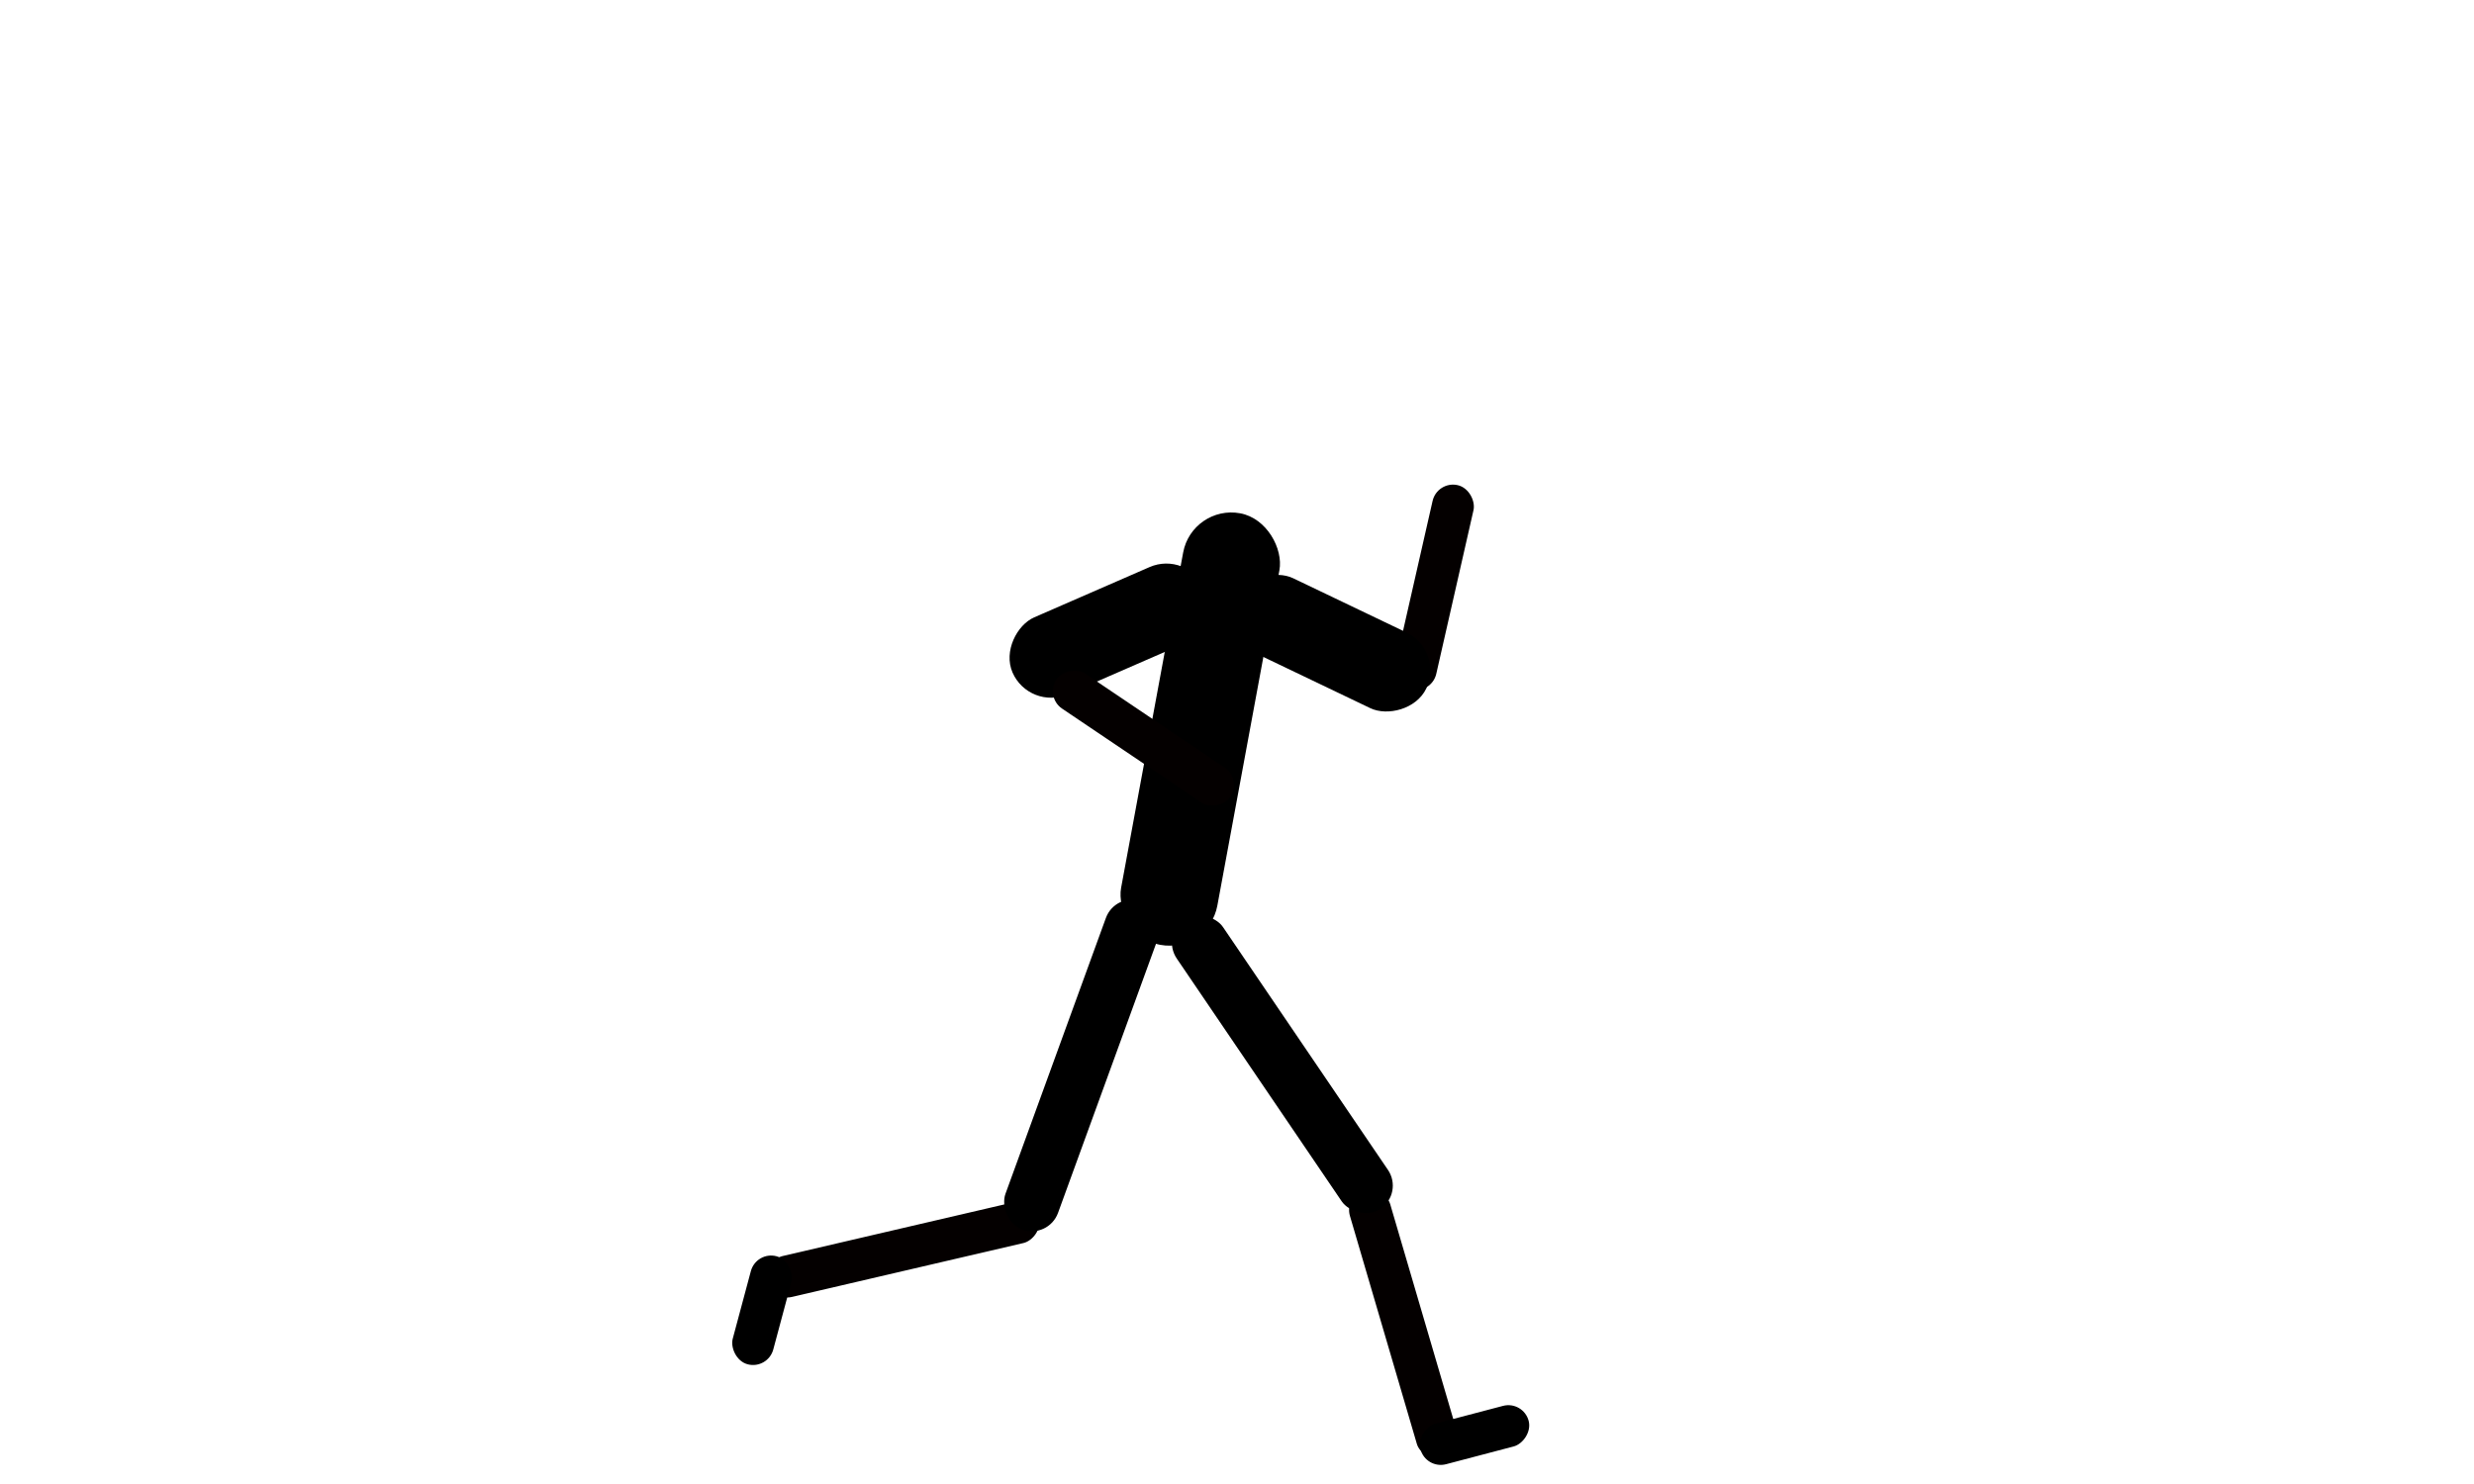<svg width="400" height="240" viewBox="0 0 400 240" fill="none" xmlns="http://www.w3.org/2000/svg">
<rect x="236.543" y="234.864" width="6.782" height="45.212" rx="3.391" transform="rotate(163.645 236.543 234.864)" fill="#040000"/>
<rect x="231.469" y="112.278" width="6.782" height="33.909" rx="3.391" transform="rotate(-167.191 231.469 112.278)" fill="#040000"/>
<rect x="197.092" y="102.815" width="13.564" height="33.909" rx="6.782" transform="rotate(-64.415 197.092 102.815)" fill="black"/>
<rect x="226.95" y="192.947" width="9.042" height="56.515" rx="4.521" transform="rotate(145.818 226.95 192.947)" fill="black"/>
<rect x="124.747" y="210.515" width="6.782" height="45.212" rx="3.391" transform="rotate(-103.111 124.747 210.515)" fill="#040000"/>
<rect x="122.278" y="202.292" width="6.782" height="18.085" rx="3.391" transform="rotate(15 122.278 202.292)" fill="black"/>
<rect x="246.291" y="226.503" width="6.782" height="18.085" rx="3.391" transform="rotate(75.266 246.291 226.503)" fill="black"/>
<rect x="169.517" y="200.405" width="9.042" height="56.515" rx="4.521" transform="rotate(-160 169.517 200.405)" fill="black"/>
<rect x="192.735" y="81.573" width="15.824" height="70.977" rx="7.912" transform="rotate(10.482 192.735 81.573)" fill="black"/>

<rect x="192.084" y="89" width="13.564" height="33.909" rx="6.782" transform="rotate(66.448 192.084 89)" fill="black"/>
<rect x="200.82" y="126.038" width="6.782" height="33.909" rx="3.391" transform="rotate(123.984 200.82 126.038)" fill="#040000"/>
</svg>
